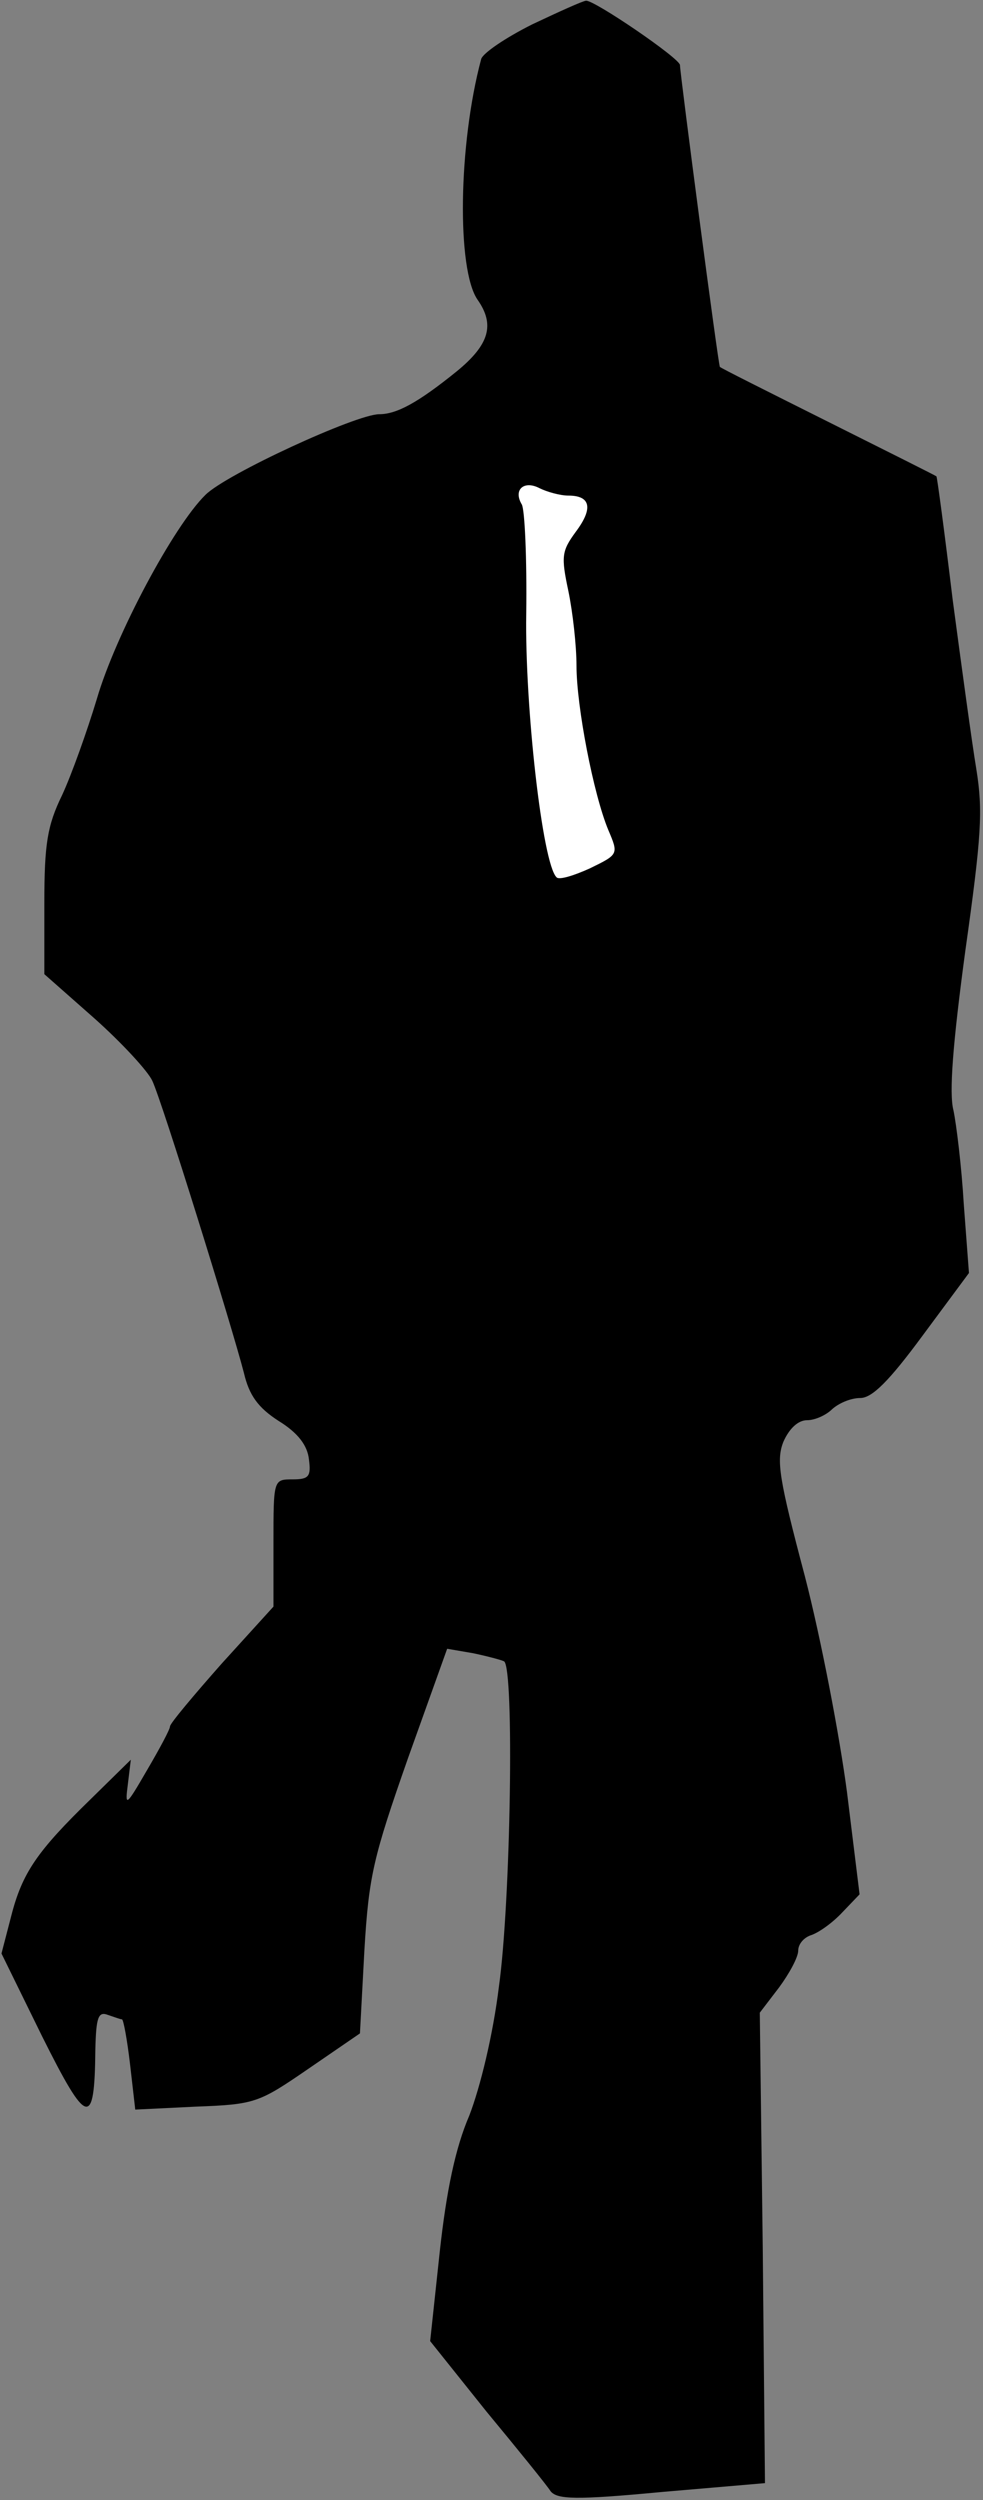 <?xml version="1.0" standalone="no"?>
<!DOCTYPE svg PUBLIC "-//W3C//DTD SVG 20010904//EN"
 "http://www.w3.org/TR/2001/REC-SVG-20010904/DTD/svg10.dtd">
<svg version="1.0" xmlns="http://www.w3.org/2000/svg"
 width="133pt" height="338pt" viewBox="0 0 133 338"
 preserveAspectRatio="xMidYMid meet">
<rect x="0" y="0" width="133" height="338" fill="#808080" stroke="none"/>
<g transform="translate(0,338) scale(0.1,-0.1)"
fill="#000000" stroke="none">
<path fill="#000000" stroke="none" d="M720 3347 c-36 -18 -67 -39 -69 -47
-31 -116 -33 -284 -5 -325 24 -34 16 -61 -28 -97 -52 -42 -81 -58 -105 -58
-31 0 -207 -81 -235 -109 -43 -42 -122 -190 -147 -276 -13 -43 -34 -102 -47
-130 -20 -41 -24 -66 -24 -146 l0 -96 68 -60 c37 -33 72 -71 78 -84 13 -27
108 -333 124 -395 7 -30 19 -47 47 -65 26 -16 39 -33 41 -52 3 -23 0 -27 -22
-27 -26 0 -26 0 -26 -86 l0 -86 -70 -77 c-38 -43 -70 -81 -70 -85 0 -4 -14
-30 -31 -59 -29 -50 -30 -50 -26 -19 l4 33 -54 -53 c-73 -71 -93 -100 -108
-159 l-13 -50 55 -112 c61 -122 71 -125 72 -18 1 44 4 52 17 47 9 -3 17 -6 19
-6 2 0 7 -27 11 -61 l7 -61 82 4 c80 3 85 5 152 51 l70 48 6 112 c6 101 12
126 59 260 l53 148 35 -6 c19 -4 38 -9 42 -11 14 -9 9 -326 -7 -440 -8 -65
-25 -135 -40 -174 -19 -44 -31 -102 -40 -184 l-13 -121 76 -95 c43 -52 82
-100 87 -108 9 -11 34 -12 150 -1 l140 12 -3 318 -4 318 26 34 c14 19 26 41
26 50 0 9 8 18 18 21 11 4 29 17 42 31 l23 24 -17 138 c-10 76 -35 207 -57
292 -35 132 -39 157 -29 182 8 18 20 29 32 29 11 0 26 7 34 15 9 8 25 15 38
15 16 0 39 23 84 84 l63 85 -7 93 c-3 51 -10 108 -14 127 -6 23 -1 89 16 215
22 156 24 190 15 246 -6 36 -20 139 -32 229 -11 91 -21 166 -22 167 -1 1 -67
34 -147 74 -80 40 -146 73 -146 74 -2 1 -54 397 -54 408 0 9 -116 88 -127 87
-4 0 -37 -15 -73 -32z"/>
<path fill="#ffffff" stroke="none" d="M769 2710 c30 0 34 -17 10 -49 -19 -26
-20 -33 -10 -80 6 -29 11 -74 11 -101 0 -55 23 -174 43 -222 14 -33 14 -33
-25 -52 -22 -10 -42 -16 -45 -12 -19 18 -43 231 -41 356 1 75 -2 141 -6 148
-12 20 3 33 24 22 10 -5 28 -10 39 -10z"/>
</g>
</svg>
